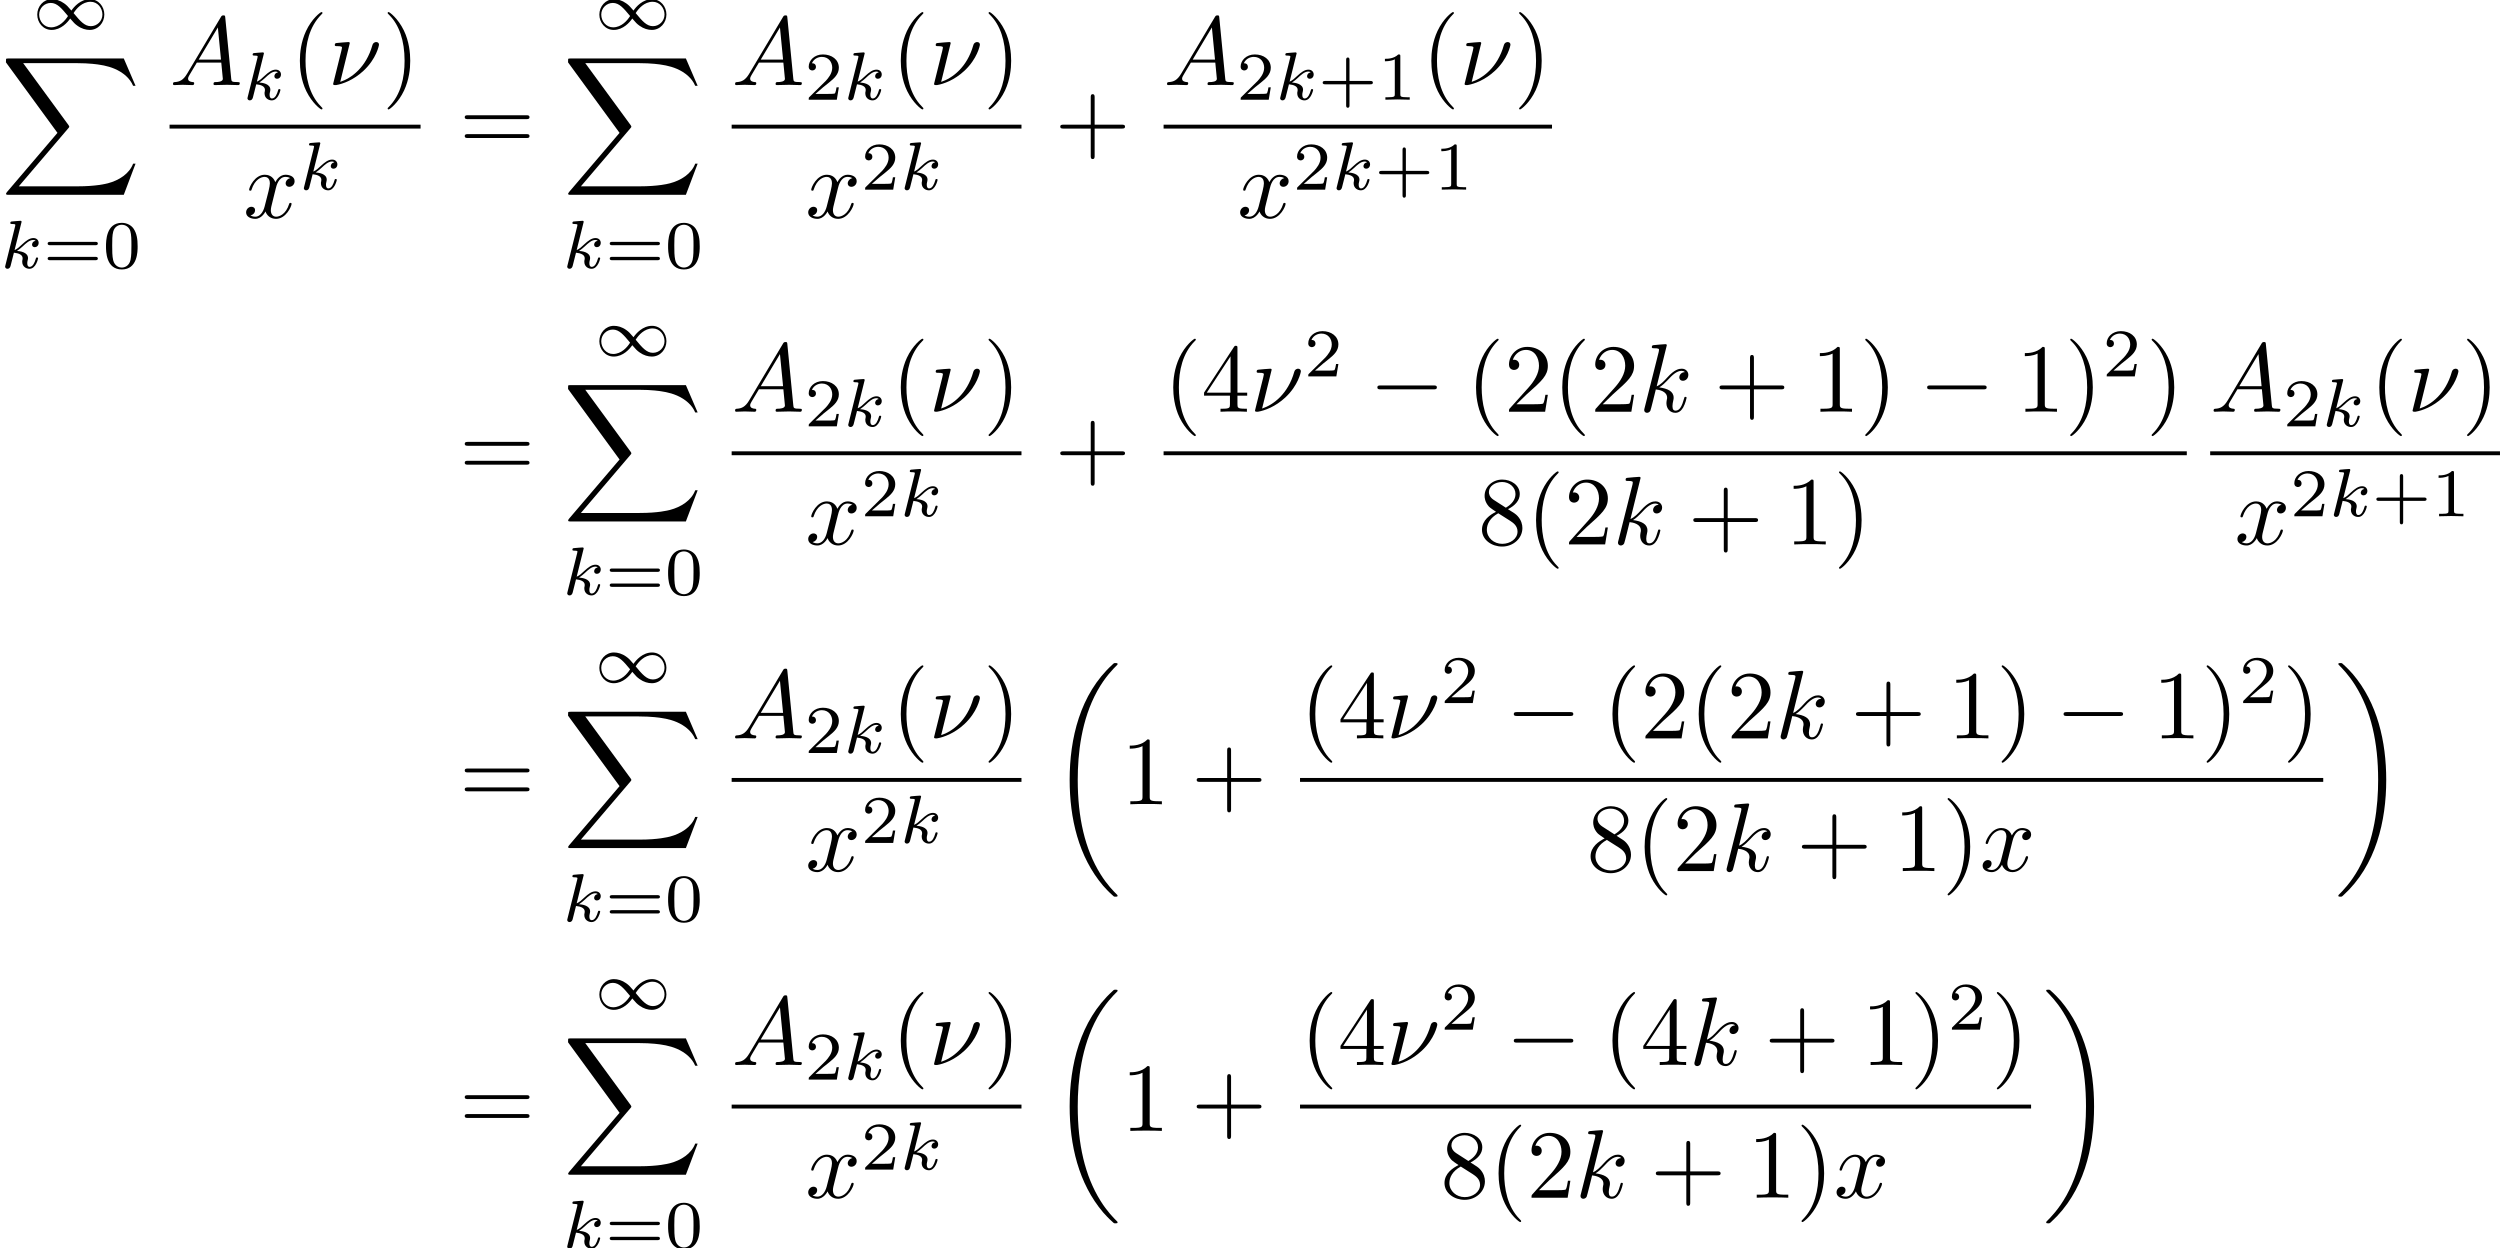 <?xml version='1.0'?>
<!-- This file was generated by dvisvgm 1.9.2 -->
<svg height='127.677pt' version='1.1' viewBox='97.148 56.054 255.756 127.677' width='255.756pt' xmlns='http://www.w3.org/2000/svg' xmlns:xlink='http://www.w3.org/1999/xlink'>
<defs>
<path d='M6.565 -2.291C6.735 -2.291 6.914 -2.291 6.914 -2.491S6.735 -2.69 6.565 -2.69H1.176C1.006 -2.69 0.827 -2.69 0.827 -2.491S1.006 -2.291 1.176 -2.291H6.565Z' id='g0-0'/>
<path d='M2.183 -4.631C2.19 -4.645 2.211 -4.735 2.211 -4.742C2.211 -4.777 2.183 -4.84 2.099 -4.84C1.96 -4.84 1.381 -4.784 1.206 -4.77C1.151 -4.763 1.053 -4.756 1.053 -4.61C1.053 -4.512 1.151 -4.512 1.234 -4.512C1.569 -4.512 1.569 -4.463 1.569 -4.407C1.569 -4.359 1.555 -4.317 1.541 -4.254L0.558 -0.307C0.523 -0.181 0.523 -0.167 0.523 -0.153C0.523 -0.049 0.607 0.07 0.76 0.07C0.948 0.07 1.039 -0.07 1.081 -0.223C1.095 -0.251 1.395 -1.478 1.423 -1.576C1.918 -1.527 2.315 -1.367 2.315 -1.004C2.315 -0.969 2.315 -0.934 2.301 -0.865C2.273 -0.76 2.273 -0.725 2.273 -0.649C2.273 -0.153 2.678 0.07 3.013 0.07C3.689 0.07 3.898 -0.99 3.898 -0.997C3.898 -1.088 3.808 -1.088 3.787 -1.088C3.689 -1.088 3.682 -1.053 3.647 -0.921C3.564 -0.621 3.375 -0.126 3.034 -0.126C2.845 -0.126 2.79 -0.3 2.79 -0.488C2.79 -0.607 2.79 -0.621 2.831 -0.802C2.838 -0.823 2.866 -0.941 2.866 -1.018C2.866 -1.639 2.029 -1.736 1.736 -1.757C1.939 -1.883 2.197 -2.113 2.315 -2.218C2.671 -2.552 3.02 -2.88 3.41 -2.88C3.494 -2.88 3.585 -2.859 3.64 -2.79C3.34 -2.741 3.278 -2.504 3.278 -2.399C3.278 -2.246 3.396 -2.141 3.557 -2.141C3.745 -2.141 3.954 -2.294 3.954 -2.587C3.954 -2.817 3.787 -3.075 3.417 -3.075C3.02 -3.075 2.657 -2.79 2.301 -2.462C2.008 -2.183 1.778 -1.967 1.492 -1.848L2.183 -4.631Z' id='g3-107'/>
<path d='M3.229 -1.576H5.363C5.454 -1.576 5.621 -1.576 5.621 -1.743C5.621 -1.918 5.461 -1.918 5.363 -1.918H3.229V-4.059C3.229 -4.149 3.229 -4.317 3.062 -4.317C2.887 -4.317 2.887 -4.156 2.887 -4.059V-1.918H0.746C0.656 -1.918 0.488 -1.918 0.488 -1.75C0.488 -1.576 0.649 -1.576 0.746 -1.576H2.887V0.565C2.887 0.656 2.887 0.823 3.055 0.823C3.229 0.823 3.229 0.663 3.229 0.565V-1.576Z' id='g5-43'/>
<path d='M3.599 -2.225C3.599 -2.992 3.508 -3.543 3.187 -4.031C2.971 -4.352 2.538 -4.631 1.981 -4.631C0.363 -4.631 0.363 -2.727 0.363 -2.225S0.363 0.139 1.981 0.139S3.599 -1.723 3.599 -2.225ZM1.981 -0.056C1.66 -0.056 1.234 -0.244 1.095 -0.816C0.997 -1.227 0.997 -1.799 0.997 -2.315C0.997 -2.824 0.997 -3.354 1.102 -3.738C1.248 -4.289 1.695 -4.435 1.981 -4.435C2.357 -4.435 2.72 -4.205 2.845 -3.801C2.957 -3.424 2.964 -2.922 2.964 -2.315C2.964 -1.799 2.964 -1.283 2.873 -0.844C2.734 -0.209 2.26 -0.056 1.981 -0.056Z' id='g5-48'/>
<path d='M2.336 -4.435C2.336 -4.624 2.322 -4.631 2.127 -4.631C1.681 -4.191 1.046 -4.184 0.76 -4.184V-3.933C0.928 -3.933 1.388 -3.933 1.771 -4.129V-0.572C1.771 -0.342 1.771 -0.251 1.074 -0.251H0.809V0C0.934 -0.007 1.792 -0.028 2.05 -0.028C2.267 -0.028 3.145 -0.007 3.299 0V-0.251H3.034C2.336 -0.251 2.336 -0.342 2.336 -0.572V-4.435Z' id='g5-49'/>
<path d='M3.522 -1.269H3.285C3.264 -1.116 3.194 -0.704 3.103 -0.635C3.048 -0.593 2.511 -0.593 2.413 -0.593H1.13C1.862 -1.241 2.106 -1.437 2.525 -1.764C3.041 -2.176 3.522 -2.608 3.522 -3.271C3.522 -4.115 2.783 -4.631 1.89 -4.631C1.025 -4.631 0.439 -4.024 0.439 -3.382C0.439 -3.027 0.739 -2.992 0.809 -2.992C0.976 -2.992 1.179 -3.11 1.179 -3.361C1.179 -3.487 1.13 -3.731 0.767 -3.731C0.983 -4.226 1.458 -4.38 1.785 -4.38C2.483 -4.38 2.845 -3.836 2.845 -3.271C2.845 -2.664 2.413 -2.183 2.19 -1.932L0.509 -0.272C0.439 -0.209 0.439 -0.195 0.439 0H3.313L3.522 -1.269Z' id='g5-50'/>
<path d='M5.356 -2.343C5.461 -2.343 5.621 -2.343 5.621 -2.518C5.621 -2.685 5.454 -2.685 5.363 -2.685H0.746C0.656 -2.685 0.488 -2.685 0.488 -2.518C0.488 -2.343 0.649 -2.343 0.753 -2.343H5.356ZM5.363 -0.809C5.454 -0.809 5.621 -0.809 5.621 -0.976C5.621 -1.151 5.461 -1.151 5.356 -1.151H0.753C0.649 -1.151 0.488 -1.151 0.488 -0.976C0.488 -0.809 0.656 -0.809 0.746 -0.809H5.363Z' id='g5-61'/>
<path d='M3.298 2.391C3.298 2.361 3.298 2.341 3.128 2.172C1.883 0.917 1.564 -0.966 1.564 -2.491C1.564 -4.224 1.943 -5.958 3.168 -7.203C3.298 -7.323 3.298 -7.342 3.298 -7.372C3.298 -7.442 3.258 -7.472 3.198 -7.472C3.098 -7.472 2.202 -6.795 1.614 -5.529C1.106 -4.433 0.986 -3.328 0.986 -2.491C0.986 -1.714 1.096 -0.508 1.644 0.618C2.242 1.843 3.098 2.491 3.198 2.491C3.258 2.491 3.298 2.461 3.298 2.391Z' id='g4-40'/>
<path d='M2.879 -2.491C2.879 -3.268 2.77 -4.473 2.222 -5.599C1.624 -6.824 0.767 -7.472 0.667 -7.472C0.608 -7.472 0.568 -7.432 0.568 -7.372C0.568 -7.342 0.568 -7.323 0.757 -7.143C1.734 -6.157 2.301 -4.573 2.301 -2.491C2.301 -0.787 1.933 0.966 0.697 2.222C0.568 2.341 0.568 2.361 0.568 2.391C0.568 2.451 0.608 2.491 0.667 2.491C0.767 2.491 1.664 1.813 2.252 0.548C2.76 -0.548 2.879 -1.654 2.879 -2.491Z' id='g4-41'/>
<path d='M4.075 -2.291H6.854C6.994 -2.291 7.183 -2.291 7.183 -2.491S6.994 -2.69 6.854 -2.69H4.075V-5.479C4.075 -5.619 4.075 -5.808 3.875 -5.808S3.676 -5.619 3.676 -5.479V-2.69H0.887C0.747 -2.69 0.558 -2.69 0.558 -2.491S0.747 -2.291 0.887 -2.291H3.676V0.498C3.676 0.638 3.676 0.827 3.875 0.827S4.075 0.638 4.075 0.498V-2.291Z' id='g4-43'/>
<path d='M2.929 -6.376C2.929 -6.615 2.929 -6.635 2.7 -6.635C2.082 -5.998 1.205 -5.998 0.887 -5.998V-5.689C1.086 -5.689 1.674 -5.689 2.192 -5.948V-0.787C2.192 -0.428 2.162 -0.309 1.265 -0.309H0.946V0C1.295 -0.03 2.162 -0.03 2.56 -0.03S3.826 -0.03 4.174 0V-0.309H3.856C2.959 -0.309 2.929 -0.418 2.929 -0.787V-6.376Z' id='g4-49'/>
<path d='M1.265 -0.767L2.321 -1.793C3.875 -3.168 4.473 -3.706 4.473 -4.702C4.473 -5.838 3.577 -6.635 2.361 -6.635C1.235 -6.635 0.498 -5.719 0.498 -4.832C0.498 -4.274 0.996 -4.274 1.026 -4.274C1.196 -4.274 1.544 -4.394 1.544 -4.802C1.544 -5.061 1.365 -5.32 1.016 -5.32C0.936 -5.32 0.917 -5.32 0.887 -5.31C1.116 -5.958 1.654 -6.326 2.232 -6.326C3.138 -6.326 3.567 -5.519 3.567 -4.702C3.567 -3.905 3.068 -3.118 2.521 -2.501L0.608 -0.369C0.498 -0.259 0.498 -0.239 0.498 0H4.194L4.473 -1.734H4.224C4.174 -1.435 4.105 -0.996 4.005 -0.847C3.935 -0.767 3.278 -0.767 3.059 -0.767H1.265Z' id='g4-50'/>
<path d='M2.929 -1.644V-0.777C2.929 -0.418 2.909 -0.309 2.172 -0.309H1.963V0C2.371 -0.03 2.889 -0.03 3.308 -0.03S4.254 -0.03 4.663 0V-0.309H4.453C3.716 -0.309 3.696 -0.418 3.696 -0.777V-1.644H4.692V-1.953H3.696V-6.486C3.696 -6.685 3.696 -6.745 3.537 -6.745C3.447 -6.745 3.417 -6.745 3.337 -6.625L0.279 -1.953V-1.644H2.929ZM2.989 -1.953H0.558L2.989 -5.669V-1.953Z' id='g4-52'/>
<path d='M1.624 -4.553C1.166 -4.852 1.126 -5.191 1.126 -5.36C1.126 -5.968 1.773 -6.386 2.481 -6.386C3.208 -6.386 3.846 -5.868 3.846 -5.151C3.846 -4.583 3.457 -4.105 2.859 -3.756L1.624 -4.553ZM3.078 -3.606C3.796 -3.975 4.284 -4.493 4.284 -5.151C4.284 -6.067 3.397 -6.635 2.491 -6.635C1.494 -6.635 0.687 -5.898 0.687 -4.971C0.687 -4.792 0.707 -4.344 1.126 -3.875C1.235 -3.756 1.604 -3.507 1.853 -3.337C1.275 -3.049 0.418 -2.491 0.418 -1.504C0.418 -0.448 1.435 0.219 2.481 0.219C3.606 0.219 4.553 -0.608 4.553 -1.674C4.553 -2.032 4.443 -2.481 4.065 -2.899C3.875 -3.108 3.716 -3.208 3.078 -3.606ZM2.082 -3.188L3.308 -2.411C3.587 -2.222 4.055 -1.923 4.055 -1.315C4.055 -0.578 3.308 -0.06 2.491 -0.06C1.634 -0.06 0.917 -0.677 0.917 -1.504C0.917 -2.082 1.235 -2.72 2.082 -3.188Z' id='g4-56'/>
<path d='M6.844 -3.258C6.994 -3.258 7.183 -3.258 7.183 -3.457S6.994 -3.656 6.854 -3.656H0.887C0.747 -3.656 0.558 -3.656 0.558 -3.457S0.747 -3.258 0.897 -3.258H6.844ZM6.854 -1.325C6.994 -1.325 7.183 -1.325 7.183 -1.524S6.994 -1.724 6.844 -1.724H0.897C0.747 -1.724 0.558 -1.724 0.558 -1.524S0.747 -1.325 0.887 -1.325H6.854Z' id='g4-61'/>
<path d='M4.031 -1.911C3.661 -2.343 3.55 -2.462 3.285 -2.65C2.859 -2.957 2.413 -3.075 2.029 -3.075C1.165 -3.075 0.537 -2.336 0.537 -1.499C0.537 -0.683 1.137 0.07 2.008 0.07C2.978 0.07 3.654 -0.725 3.905 -1.095C4.275 -0.663 4.387 -0.544 4.652 -0.356C5.077 -0.049 5.523 0.07 5.907 0.07C6.772 0.07 7.399 -0.669 7.399 -1.506C7.399 -2.322 6.8 -3.075 5.928 -3.075C4.958 -3.075 4.282 -2.28 4.031 -1.911ZM4.254 -1.653C4.533 -2.106 5.14 -2.81 5.991 -2.81C6.709 -2.81 7.204 -2.176 7.204 -1.506S6.66 -0.314 6.018 -0.314C5.37 -0.314 4.924 -0.844 4.254 -1.653ZM3.682 -1.353C3.403 -0.9 2.797 -0.195 1.946 -0.195C1.227 -0.195 0.732 -0.83 0.732 -1.499S1.276 -2.692 1.918 -2.692C2.566 -2.692 3.013 -2.162 3.682 -1.353Z' id='g1-49'/>
<path d='M2.232 -4.294C2.232 -4.304 2.232 -4.403 2.102 -4.403C1.873 -4.403 1.146 -4.324 0.887 -4.304C0.807 -4.294 0.697 -4.284 0.697 -4.105C0.697 -3.985 0.787 -3.985 0.936 -3.985C1.415 -3.985 1.435 -3.915 1.435 -3.816C1.435 -3.746 1.315 -3.278 1.245 -3.009L0.638 -0.568C0.598 -0.418 0.528 -0.139 0.528 -0.12C0.528 -0.01 0.628 0 0.687 0H0.827C1.524 -0.12 2.61 -0.508 3.636 -1.465C4.951 -2.69 5.22 -4.045 5.22 -4.135C5.22 -4.304 5.101 -4.403 4.932 -4.403C4.852 -4.403 4.623 -4.364 4.543 -4.075C3.905 -1.813 2.391 -0.697 1.255 -0.329L2.232 -4.294Z' id='g2-23'/>
<path d='M1.783 -1.146C1.385 -0.478 0.996 -0.339 0.558 -0.309C0.438 -0.299 0.349 -0.299 0.349 -0.11C0.349 -0.05 0.399 0 0.478 0C0.747 0 1.056 -0.03 1.335 -0.03C1.664 -0.03 2.012 0 2.331 0C2.391 0 2.521 0 2.521 -0.189C2.521 -0.299 2.431 -0.309 2.361 -0.309C2.132 -0.329 1.893 -0.408 1.893 -0.658C1.893 -0.777 1.953 -0.887 2.032 -1.026L2.79 -2.301H5.29C5.31 -2.092 5.45 -0.737 5.45 -0.638C5.45 -0.339 4.932 -0.309 4.732 -0.309C4.593 -0.309 4.493 -0.309 4.493 -0.11C4.493 0 4.613 0 4.633 0C5.041 0 5.469 -0.03 5.878 -0.03C6.127 -0.03 6.755 0 7.004 0C7.064 0 7.183 0 7.183 -0.199C7.183 -0.309 7.083 -0.309 6.954 -0.309C6.336 -0.309 6.336 -0.379 6.306 -0.667L5.699 -6.894C5.679 -7.093 5.679 -7.133 5.509 -7.133C5.35 -7.133 5.31 -7.064 5.25 -6.964L1.783 -1.146ZM2.979 -2.61L4.941 -5.898L5.26 -2.61H2.979Z' id='g2-65'/>
<path d='M2.859 -6.804C2.859 -6.814 2.859 -6.914 2.73 -6.914C2.501 -6.914 1.773 -6.834 1.514 -6.814C1.435 -6.804 1.325 -6.795 1.325 -6.615C1.325 -6.496 1.415 -6.496 1.564 -6.496C2.042 -6.496 2.062 -6.426 2.062 -6.326L2.032 -6.127L0.588 -0.389C0.548 -0.249 0.548 -0.229 0.548 -0.169C0.548 0.06 0.747 0.11 0.837 0.11C0.966 0.11 1.116 0.02 1.176 -0.1C1.225 -0.189 1.674 -2.032 1.734 -2.281C2.072 -2.252 2.889 -2.092 2.889 -1.435C2.889 -1.365 2.889 -1.325 2.859 -1.225C2.839 -1.106 2.819 -0.986 2.819 -0.877C2.819 -0.289 3.218 0.11 3.736 0.11C4.035 0.11 4.304 -0.05 4.523 -0.418C4.772 -0.857 4.882 -1.405 4.882 -1.425C4.882 -1.524 4.792 -1.524 4.762 -1.524C4.663 -1.524 4.653 -1.484 4.623 -1.345C4.423 -0.618 4.194 -0.11 3.756 -0.11C3.567 -0.11 3.437 -0.219 3.437 -0.578C3.437 -0.747 3.477 -0.976 3.517 -1.136C3.557 -1.305 3.557 -1.345 3.557 -1.445C3.557 -2.092 2.929 -2.381 2.082 -2.491C2.391 -2.67 2.71 -2.989 2.939 -3.228C3.417 -3.756 3.875 -4.184 4.364 -4.184C4.423 -4.184 4.433 -4.184 4.453 -4.174C4.573 -4.154 4.583 -4.154 4.663 -4.095C4.682 -4.085 4.682 -4.075 4.702 -4.055C4.224 -4.025 4.135 -3.636 4.135 -3.517C4.135 -3.357 4.244 -3.168 4.513 -3.168C4.772 -3.168 5.061 -3.387 5.061 -3.776C5.061 -4.075 4.832 -4.403 4.384 -4.403C4.105 -4.403 3.646 -4.324 2.929 -3.527C2.59 -3.148 2.202 -2.75 1.823 -2.6L2.859 -6.804Z' id='g2-107'/>
<path d='M3.328 -3.009C3.387 -3.268 3.616 -4.184 4.314 -4.184C4.364 -4.184 4.603 -4.184 4.812 -4.055C4.533 -4.005 4.334 -3.756 4.334 -3.517C4.334 -3.357 4.443 -3.168 4.712 -3.168C4.932 -3.168 5.25 -3.347 5.25 -3.746C5.25 -4.264 4.663 -4.403 4.324 -4.403C3.746 -4.403 3.397 -3.875 3.278 -3.646C3.029 -4.304 2.491 -4.403 2.202 -4.403C1.166 -4.403 0.598 -3.118 0.598 -2.869C0.598 -2.77 0.697 -2.77 0.717 -2.77C0.797 -2.77 0.827 -2.79 0.847 -2.879C1.186 -3.935 1.843 -4.184 2.182 -4.184C2.371 -4.184 2.72 -4.095 2.72 -3.517C2.72 -3.208 2.55 -2.54 2.182 -1.146C2.022 -0.528 1.674 -0.11 1.235 -0.11C1.176 -0.11 0.946 -0.11 0.737 -0.239C0.986 -0.289 1.205 -0.498 1.205 -0.777C1.205 -1.046 0.986 -1.126 0.837 -1.126C0.538 -1.126 0.289 -0.867 0.289 -0.548C0.289 -0.09 0.787 0.11 1.225 0.11C1.883 0.11 2.242 -0.588 2.271 -0.648C2.391 -0.279 2.75 0.11 3.347 0.11C4.374 0.11 4.941 -1.176 4.941 -1.425C4.941 -1.524 4.852 -1.524 4.822 -1.524C4.732 -1.524 4.712 -1.484 4.692 -1.415C4.364 -0.349 3.686 -0.11 3.367 -0.11C2.979 -0.11 2.819 -0.428 2.819 -0.767C2.819 -0.986 2.879 -1.205 2.989 -1.644L3.328 -3.009Z' id='g2-120'/>
<path d='M6.974 23.402C6.974 23.362 6.954 23.343 6.934 23.313C6.565 22.944 5.898 22.276 5.23 21.201C3.626 18.63 2.899 15.392 2.899 11.557C2.899 8.877 3.258 5.42 4.902 2.451C5.689 1.036 6.506 0.219 6.944 -0.219C6.974 -0.249 6.974 -0.269 6.974 -0.299C6.974 -0.399 6.904 -0.399 6.765 -0.399S6.605 -0.399 6.456 -0.249C3.118 2.79 2.072 7.352 2.072 11.547C2.072 15.462 2.969 19.407 5.499 22.386C5.699 22.615 6.077 23.024 6.486 23.382C6.605 23.502 6.625 23.502 6.765 23.502S6.974 23.502 6.974 23.402Z' id='g6-18'/>
<path d='M5.25 11.557C5.25 7.641 4.354 3.696 1.823 0.717C1.624 0.488 1.245 0.08 0.837 -0.279C0.717 -0.399 0.697 -0.399 0.558 -0.399C0.438 -0.399 0.349 -0.399 0.349 -0.299C0.349 -0.259 0.389 -0.219 0.408 -0.199C0.757 0.159 1.425 0.827 2.092 1.903C3.696 4.473 4.423 7.711 4.423 11.547C4.423 14.227 4.065 17.684 2.421 20.653C1.634 22.067 0.807 22.894 0.389 23.313C0.369 23.343 0.349 23.372 0.349 23.402C0.349 23.502 0.438 23.502 0.558 23.502C0.697 23.502 0.717 23.502 0.867 23.352C4.204 20.314 5.25 15.751 5.25 11.557Z' id='g6-19'/>
<path d='M12.613 13.948L13.818 10.76H13.569C13.181 11.796 12.124 12.473 10.979 12.772C10.77 12.822 9.793 13.081 7.88 13.081H1.873L6.944 7.133C7.014 7.054 7.034 7.024 7.034 6.974C7.034 6.954 7.034 6.924 6.964 6.824L2.321 0.478H7.781C9.116 0.478 10.022 0.618 10.112 0.638C10.65 0.717 11.517 0.887 12.304 1.385C12.553 1.544 13.23 1.993 13.569 2.8H13.818L12.613 0H0.837C0.608 0 0.598 0.01 0.568 0.07C0.558 0.1 0.558 0.289 0.558 0.399L5.828 7.611L0.667 13.659C0.568 13.778 0.568 13.828 0.568 13.838C0.568 13.948 0.658 13.948 0.837 13.948H12.613Z' id='g6-88'/>
</defs>
<g id='page1'>
<use x='100.422' xlink:href='#g1-49' y='59.046'/>
<use x='97.198' xlink:href='#g6-88' y='62.035'/>
<use x='97.148' xlink:href='#g3-107' y='83.482'/>
<use x='101.536' xlink:href='#g5-61' y='83.482'/>
<use x='107.629' xlink:href='#g5-48' y='83.482'/>
<use x='114.495' xlink:href='#g2-65' y='64.759'/>
<use x='121.939' xlink:href='#g3-107' y='66.254'/>
<use x='126.84' xlink:href='#g4-40' y='64.759'/>
<use x='130.7' xlink:href='#g2-23' y='64.759'/>
<use x='136.237' xlink:href='#g4-41' y='64.759'/>
<rect height='0.398' width='25.678' x='114.495' y='68.809'/>
<use x='122.036' xlink:href='#g2-120' y='78.333'/>
<use x='127.708' xlink:href='#g3-107' y='75.455'/>
<use x='144.135' xlink:href='#g4-61' y='71.499'/>
<use x='157.926' xlink:href='#g1-49' y='59.046'/>
<use x='154.702' xlink:href='#g6-88' y='62.035'/>
<use x='154.652' xlink:href='#g3-107' y='83.482'/>
<use x='159.039' xlink:href='#g5-61' y='83.482'/>
<use x='165.133' xlink:href='#g5-48' y='83.482'/>
<use x='171.998' xlink:href='#g2-65' y='64.759'/>
<use x='179.442' xlink:href='#g5-50' y='66.254'/>
<use x='183.399' xlink:href='#g3-107' y='66.254'/>
<use x='188.315' xlink:href='#g4-40' y='64.759'/>
<use x='192.175' xlink:href='#g2-23' y='64.759'/>
<use x='197.713' xlink:href='#g4-41' y='64.759'/>
<rect height='0.398' width='29.649' x='171.998' y='68.809'/>
<use x='179.54' xlink:href='#g2-120' y='78.333'/>
<use x='185.212' xlink:href='#g5-50' y='75.455'/>
<use x='189.169' xlink:href='#g3-107' y='75.455'/>
<use x='205.057' xlink:href='#g4-43' y='71.499'/>
<use x='216.186' xlink:href='#g2-65' y='64.759'/>
<use x='223.63' xlink:href='#g5-50' y='66.254'/>
<use x='227.587' xlink:href='#g3-107' y='66.254'/>
<use x='231.975' xlink:href='#g5-43' y='66.254'/>
<use x='238.068' xlink:href='#g5-49' y='66.254'/>
<use x='242.591' xlink:href='#g4-40' y='64.759'/>
<use x='246.45' xlink:href='#g2-23' y='64.759'/>
<use x='251.988' xlink:href='#g4-41' y='64.759'/>
<rect height='0.398' width='39.736' x='216.186' y='68.809'/>
<use x='223.727' xlink:href='#g2-120' y='78.333'/>
<use x='229.4' xlink:href='#g5-50' y='75.455'/>
<use x='233.356' xlink:href='#g3-107' y='75.455'/>
<use x='237.744' xlink:href='#g5-43' y='75.455'/>
<use x='243.837' xlink:href='#g5-49' y='75.455'/>
<use x='144.135' xlink:href='#g4-61' y='104.916'/>
<use x='157.926' xlink:href='#g1-49' y='92.462'/>
<use x='154.702' xlink:href='#g6-88' y='95.451'/>
<use x='154.652' xlink:href='#g3-107' y='116.899'/>
<use x='159.039' xlink:href='#g5-61' y='116.899'/>
<use x='165.133' xlink:href='#g5-48' y='116.899'/>
<use x='171.998' xlink:href='#g2-65' y='98.176'/>
<use x='179.442' xlink:href='#g5-50' y='99.67'/>
<use x='183.399' xlink:href='#g3-107' y='99.67'/>
<use x='188.315' xlink:href='#g4-40' y='98.176'/>
<use x='192.175' xlink:href='#g2-23' y='98.176'/>
<use x='197.713' xlink:href='#g4-41' y='98.176'/>
<rect height='0.398' width='29.649' x='171.998' y='102.226'/>
<use x='179.54' xlink:href='#g2-120' y='111.75'/>
<use x='185.212' xlink:href='#g5-50' y='108.871'/>
<use x='189.169' xlink:href='#g3-107' y='108.871'/>
<use x='205.057' xlink:href='#g4-43' y='104.916'/>
<use x='216.186' xlink:href='#g4-40' y='98.176'/>
<use x='220.046' xlink:href='#g4-52' y='98.176'/>
<use x='225.009' xlink:href='#g2-23' y='98.176'/>
<use x='230.546' xlink:href='#g5-50' y='94.561'/>
<use x='237.229' xlink:href='#g0-0' y='98.176'/>
<use x='247.163' xlink:href='#g4-40' y='98.176'/>
<use x='251.023' xlink:href='#g4-50' y='98.176'/>
<use x='255.986' xlink:href='#g4-40' y='98.176'/>
<use x='259.845' xlink:href='#g4-50' y='98.176'/>
<use x='264.808' xlink:href='#g2-107' y='98.176'/>
<use x='272.503' xlink:href='#g4-43' y='98.176'/>
<use x='282.437' xlink:href='#g4-49' y='98.176'/>
<use x='287.399' xlink:href='#g4-41' y='98.176'/>
<use x='293.473' xlink:href='#g0-0' y='98.176'/>
<use x='303.407' xlink:href='#g4-49' y='98.176'/>
<use x='308.369' xlink:href='#g4-41' y='98.176'/>
<use x='312.229' xlink:href='#g5-50' y='94.561'/>
<use x='316.699' xlink:href='#g4-41' y='98.176'/>
<rect height='0.398' width='104.677' x='216.186' y='102.226'/>
<use x='248.34' xlink:href='#g4-56' y='111.75'/>
<use x='253.303' xlink:href='#g4-40' y='111.75'/>
<use x='257.163' xlink:href='#g4-50' y='111.75'/>
<use x='262.125' xlink:href='#g2-107' y='111.75'/>
<use x='269.82' xlink:href='#g4-43' y='111.75'/>
<use x='279.754' xlink:href='#g4-49' y='111.75'/>
<use x='284.716' xlink:href='#g4-41' y='111.75'/>
<use x='323.254' xlink:href='#g2-65' y='98.176'/>
<use x='330.698' xlink:href='#g5-50' y='99.67'/>
<use x='334.655' xlink:href='#g3-107' y='99.67'/>
<use x='339.571' xlink:href='#g4-40' y='98.176'/>
<use x='343.431' xlink:href='#g2-23' y='98.176'/>
<use x='348.968' xlink:href='#g4-41' y='98.176'/>
<rect height='0.398' width='29.649' x='323.254' y='102.226'/>
<use x='325.752' xlink:href='#g2-120' y='111.75'/>
<use x='331.424' xlink:href='#g5-50' y='108.871'/>
<use x='335.381' xlink:href='#g3-107' y='108.871'/>
<use x='339.769' xlink:href='#g5-43' y='108.871'/>
<use x='345.862' xlink:href='#g5-49' y='108.871'/>
<use x='144.135' xlink:href='#g4-61' y='138.332'/>
<use x='157.926' xlink:href='#g1-49' y='125.879'/>
<use x='154.702' xlink:href='#g6-88' y='128.868'/>
<use x='154.652' xlink:href='#g3-107' y='150.315'/>
<use x='159.039' xlink:href='#g5-61' y='150.315'/>
<use x='165.133' xlink:href='#g5-48' y='150.315'/>
<use x='171.998' xlink:href='#g2-65' y='131.592'/>
<use x='179.442' xlink:href='#g5-50' y='133.087'/>
<use x='183.399' xlink:href='#g3-107' y='133.087'/>
<use x='188.315' xlink:href='#g4-40' y='131.592'/>
<use x='192.175' xlink:href='#g2-23' y='131.592'/>
<use x='197.713' xlink:href='#g4-41' y='131.592'/>
<rect height='0.398' width='29.649' x='171.998' y='135.642'/>
<use x='179.54' xlink:href='#g2-120' y='145.166'/>
<use x='185.212' xlink:href='#g5-50' y='142.288'/>
<use x='189.169' xlink:href='#g3-107' y='142.288'/>
<use x='204.504' xlink:href='#g6-18' y='124.285'/>
<use x='211.837' xlink:href='#g4-49' y='138.332'/>
<use x='219.014' xlink:href='#g4-43' y='138.332'/>
<use x='230.143' xlink:href='#g4-40' y='131.592'/>
<use x='234.003' xlink:href='#g4-52' y='131.592'/>
<use x='238.966' xlink:href='#g2-23' y='131.592'/>
<use x='244.503' xlink:href='#g5-50' y='127.977'/>
<use x='251.186' xlink:href='#g0-0' y='131.592'/>
<use x='261.12' xlink:href='#g4-40' y='131.592'/>
<use x='264.98' xlink:href='#g4-50' y='131.592'/>
<use x='269.942' xlink:href='#g4-40' y='131.592'/>
<use x='273.802' xlink:href='#g4-50' y='131.592'/>
<use x='278.765' xlink:href='#g2-107' y='131.592'/>
<use x='286.46' xlink:href='#g4-43' y='131.592'/>
<use x='296.393' xlink:href='#g4-49' y='131.592'/>
<use x='301.356' xlink:href='#g4-41' y='131.592'/>
<use x='307.43' xlink:href='#g0-0' y='131.592'/>
<use x='317.363' xlink:href='#g4-49' y='131.592'/>
<use x='322.326' xlink:href='#g4-41' y='131.592'/>
<use x='326.186' xlink:href='#g5-50' y='127.977'/>
<use x='330.655' xlink:href='#g4-41' y='131.592'/>
<rect height='0.398' width='104.677' x='230.143' y='135.642'/>
<use x='259.45' xlink:href='#g4-56' y='145.166'/>
<use x='264.412' xlink:href='#g4-40' y='145.166'/>
<use x='268.272' xlink:href='#g4-50' y='145.166'/>
<use x='273.235' xlink:href='#g2-107' y='145.166'/>
<use x='280.93' xlink:href='#g4-43' y='145.166'/>
<use x='290.863' xlink:href='#g4-49' y='145.166'/>
<use x='295.826' xlink:href='#g4-41' y='145.166'/>
<use x='299.686' xlink:href='#g2-120' y='145.166'/>
<use x='336.015' xlink:href='#g6-19' y='124.285'/>
<use x='144.135' xlink:href='#g4-61' y='171.749'/>
<use x='157.926' xlink:href='#g1-49' y='159.295'/>
<use x='154.702' xlink:href='#g6-88' y='162.284'/>
<use x='154.652' xlink:href='#g3-107' y='183.731'/>
<use x='159.039' xlink:href='#g5-61' y='183.731'/>
<use x='165.133' xlink:href='#g5-48' y='183.731'/>
<use x='171.998' xlink:href='#g2-65' y='165.009'/>
<use x='179.442' xlink:href='#g5-50' y='166.503'/>
<use x='183.399' xlink:href='#g3-107' y='166.503'/>
<use x='188.315' xlink:href='#g4-40' y='165.009'/>
<use x='192.175' xlink:href='#g2-23' y='165.009'/>
<use x='197.713' xlink:href='#g4-41' y='165.009'/>
<rect height='0.398' width='29.649' x='171.998' y='169.059'/>
<use x='179.54' xlink:href='#g2-120' y='178.582'/>
<use x='185.212' xlink:href='#g5-50' y='175.704'/>
<use x='189.169' xlink:href='#g3-107' y='175.704'/>
<use x='204.504' xlink:href='#g6-18' y='157.701'/>
<use x='211.837' xlink:href='#g4-49' y='171.749'/>
<use x='219.014' xlink:href='#g4-43' y='171.749'/>
<use x='230.143' xlink:href='#g4-40' y='165.009'/>
<use x='234.003' xlink:href='#g4-52' y='165.009'/>
<use x='238.966' xlink:href='#g2-23' y='165.009'/>
<use x='244.503' xlink:href='#g5-50' y='161.393'/>
<use x='251.186' xlink:href='#g0-0' y='165.009'/>
<use x='261.12' xlink:href='#g4-40' y='165.009'/>
<use x='264.98' xlink:href='#g4-52' y='165.009'/>
<use x='269.942' xlink:href='#g2-107' y='165.009'/>
<use x='277.637' xlink:href='#g4-43' y='165.009'/>
<use x='287.571' xlink:href='#g4-49' y='165.009'/>
<use x='292.533' xlink:href='#g4-41' y='165.009'/>
<use x='296.393' xlink:href='#g5-50' y='161.393'/>
<use x='300.863' xlink:href='#g4-41' y='165.009'/>
<rect height='0.398' width='74.789' x='230.143' y='169.059'/>
<use x='244.506' xlink:href='#g4-56' y='178.582'/>
<use x='249.468' xlink:href='#g4-40' y='178.582'/>
<use x='253.328' xlink:href='#g4-50' y='178.582'/>
<use x='258.291' xlink:href='#g2-107' y='178.582'/>
<use x='265.986' xlink:href='#g4-43' y='178.582'/>
<use x='275.92' xlink:href='#g4-49' y='178.582'/>
<use x='280.882' xlink:href='#g4-41' y='178.582'/>
<use x='284.742' xlink:href='#g2-120' y='178.582'/>
<use x='306.127' xlink:href='#g6-19' y='157.701'/>
</g>
</svg>
